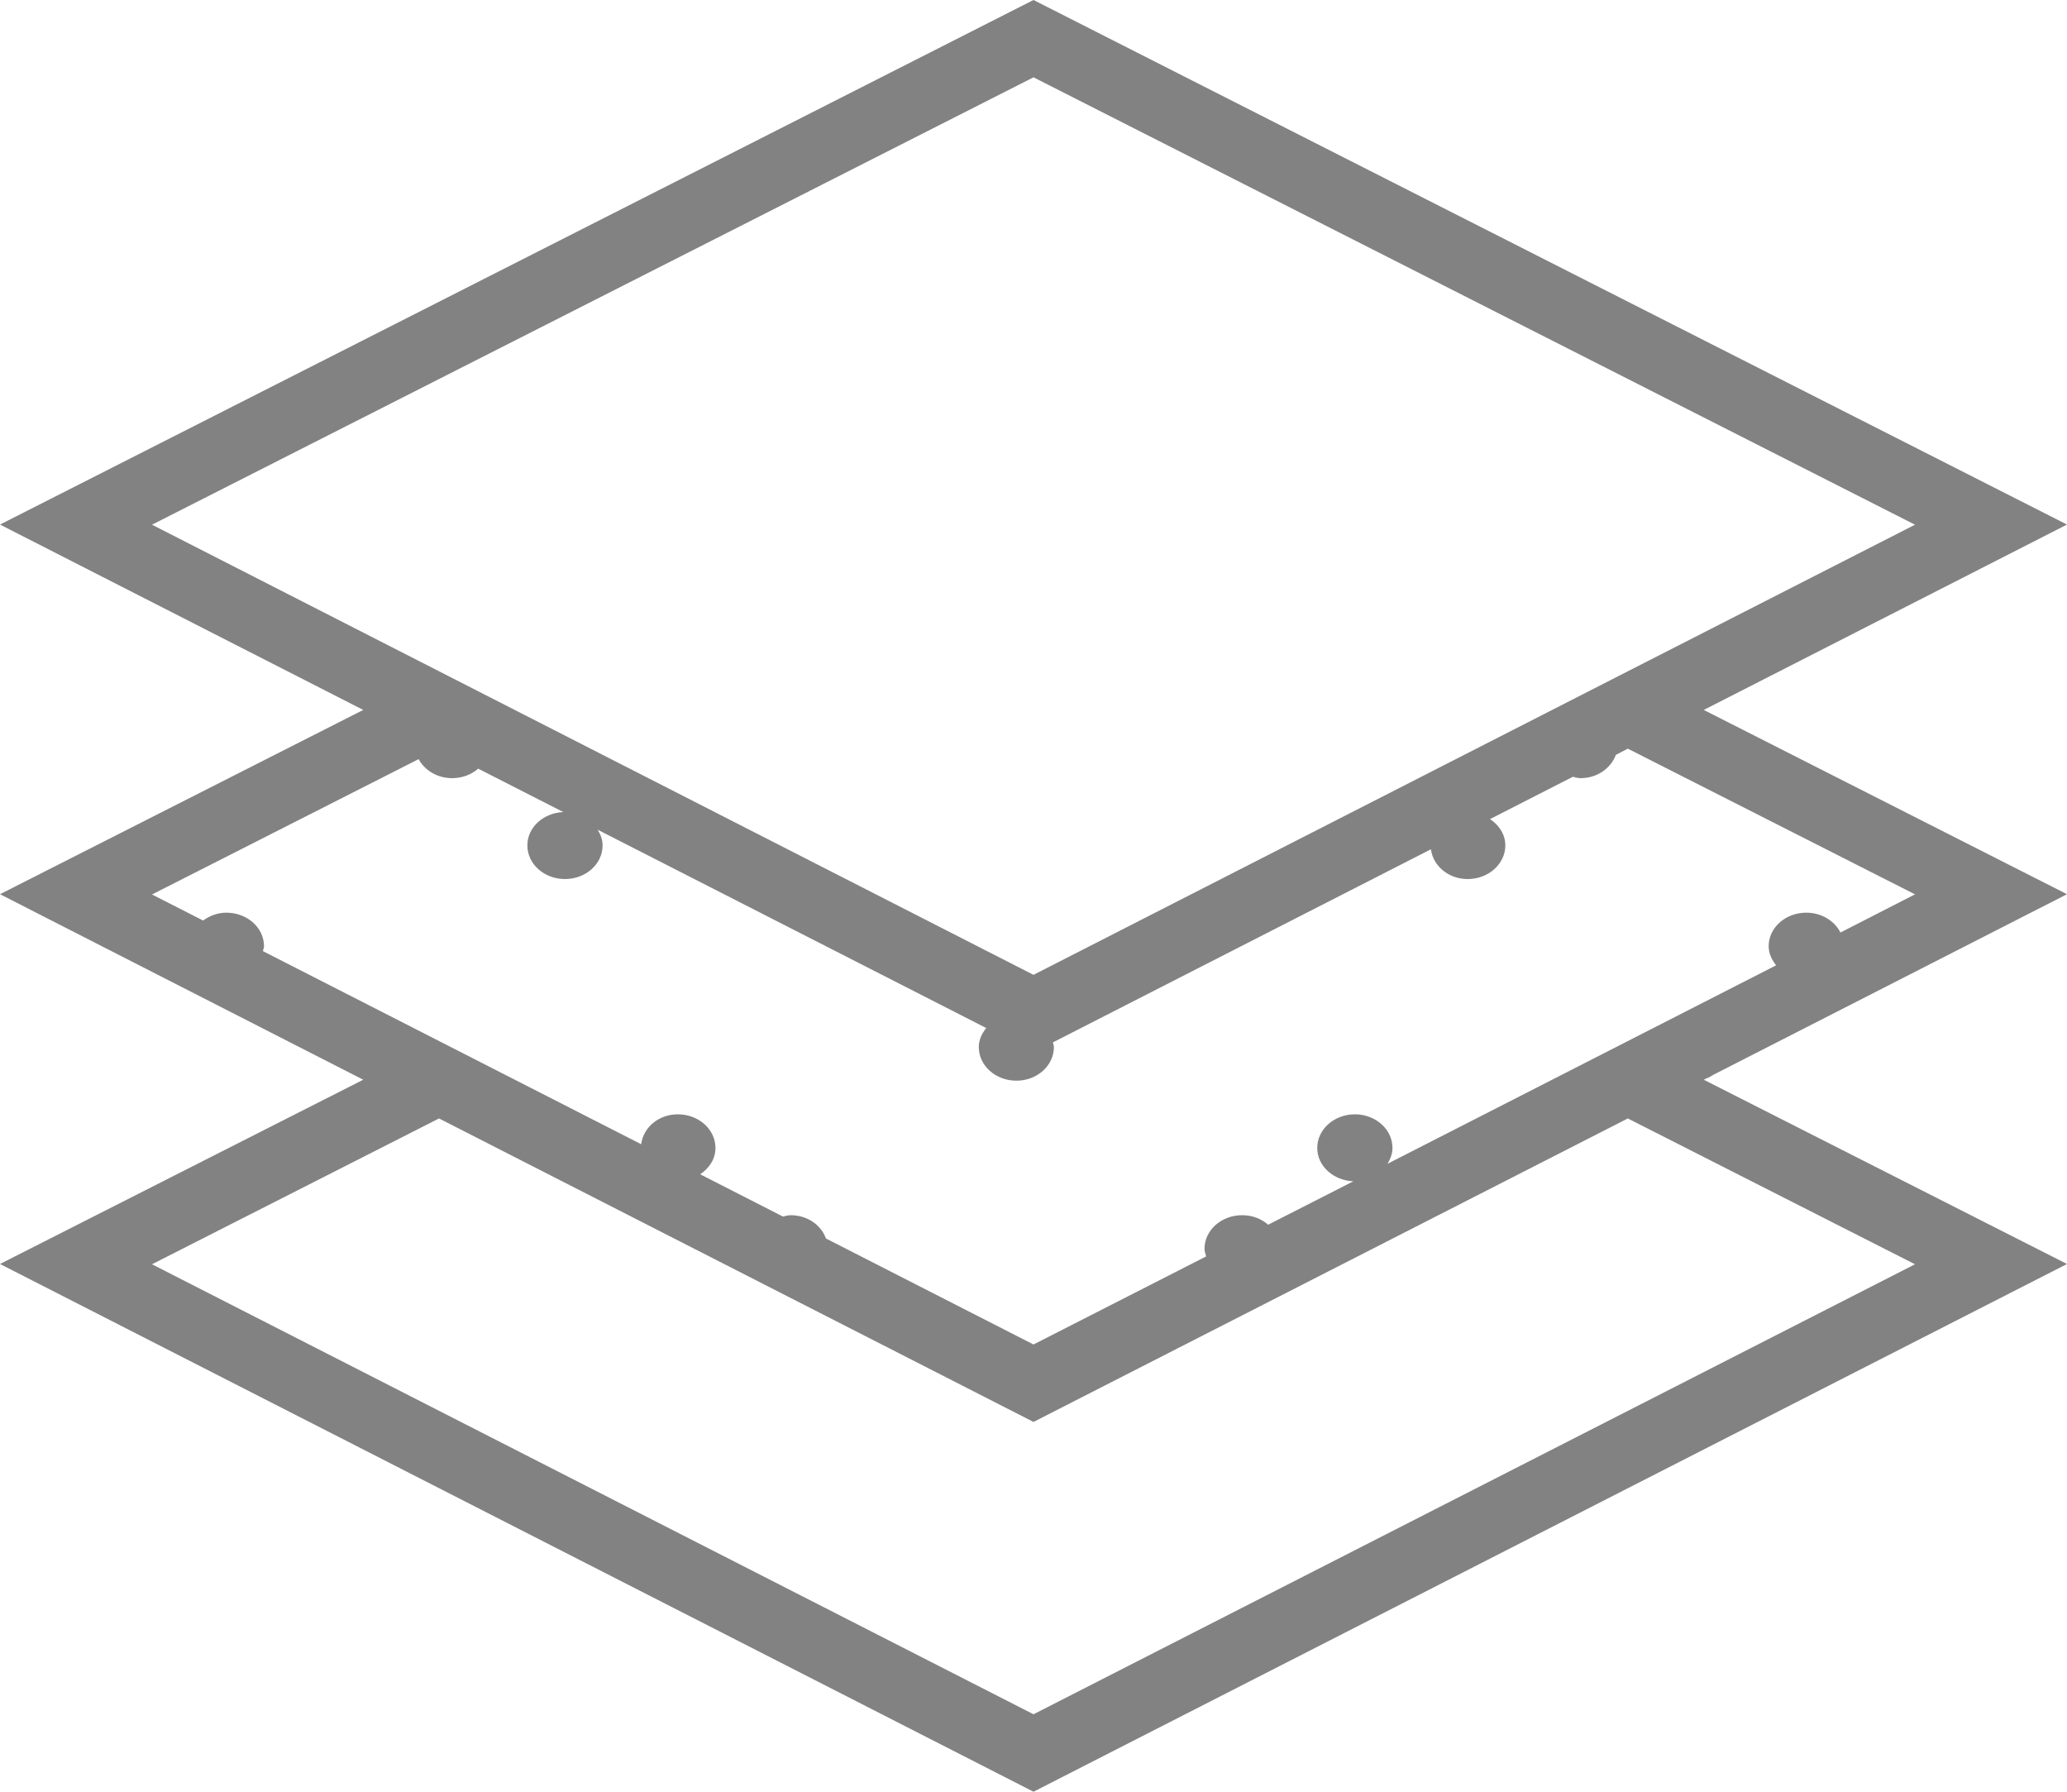 <svg width="15" height="13" viewBox="0 0 15 13" fill="none" xmlns="http://www.w3.org/2000/svg">
<path d="M12.436 7.797L15 6.488L12.364 5.151L15 3.806L7.5 0L0 3.806L2.636 5.151L0 6.488L2.636 7.834L0 9.171L7.5 13L15 9.171L12.364 7.834L12.384 7.824C12.403 7.818 12.419 7.807 12.436 7.797ZM7.5 0.561L13.897 3.807L11.812 4.871L7.5 7.073L1.103 3.807L7.5 0.561ZM3.038 5.508C3.082 5.589 3.173 5.646 3.281 5.646C3.355 5.646 3.421 5.62 3.47 5.577L4.088 5.892C3.943 5.898 3.827 6.003 3.827 6.134C3.827 6.269 3.949 6.378 4.1 6.378C4.251 6.378 4.373 6.269 4.373 6.134C4.373 6.092 4.358 6.054 4.337 6.02L7.157 7.459C7.125 7.499 7.103 7.545 7.103 7.597C7.103 7.732 7.225 7.841 7.376 7.841C7.526 7.841 7.648 7.732 7.648 7.597C7.648 7.585 7.643 7.574 7.641 7.563L10.384 6.162C10.4 6.283 10.511 6.378 10.651 6.378C10.802 6.378 10.924 6.268 10.924 6.134C10.924 6.055 10.879 5.987 10.813 5.943L11.414 5.636C11.433 5.64 11.45 5.646 11.47 5.646C11.591 5.646 11.69 5.574 11.726 5.477L11.813 5.432L13.897 6.489L13.356 6.766C13.313 6.681 13.218 6.622 13.108 6.622C12.957 6.622 12.835 6.731 12.835 6.865C12.835 6.918 12.858 6.964 12.889 7.004L11.812 7.554L10.069 8.444C10.09 8.409 10.105 8.371 10.105 8.329C10.105 8.194 9.983 8.085 9.832 8.085C9.682 8.085 9.559 8.194 9.559 8.329C9.559 8.46 9.676 8.565 9.821 8.571L9.203 8.886C9.154 8.843 9.088 8.817 9.014 8.817C8.863 8.817 8.741 8.926 8.741 9.061C8.741 9.08 8.748 9.097 8.753 9.116L7.5 9.755L5.994 8.986C5.959 8.889 5.86 8.817 5.738 8.817C5.718 8.817 5.7 8.823 5.682 8.827L5.081 8.52C5.147 8.476 5.192 8.409 5.192 8.329C5.192 8.194 5.07 8.085 4.919 8.085C4.779 8.085 4.668 8.181 4.653 8.302L1.908 6.901C1.91 6.889 1.916 6.878 1.916 6.866C1.916 6.731 1.794 6.622 1.643 6.622C1.578 6.622 1.521 6.645 1.474 6.679L1.103 6.49L3.038 5.508ZM13.897 9.173L7.5 12.438L1.103 9.173L3.186 8.115L7.5 10.317L11.813 8.115L13.897 9.173Z" fill="#828282"/>
</svg>
